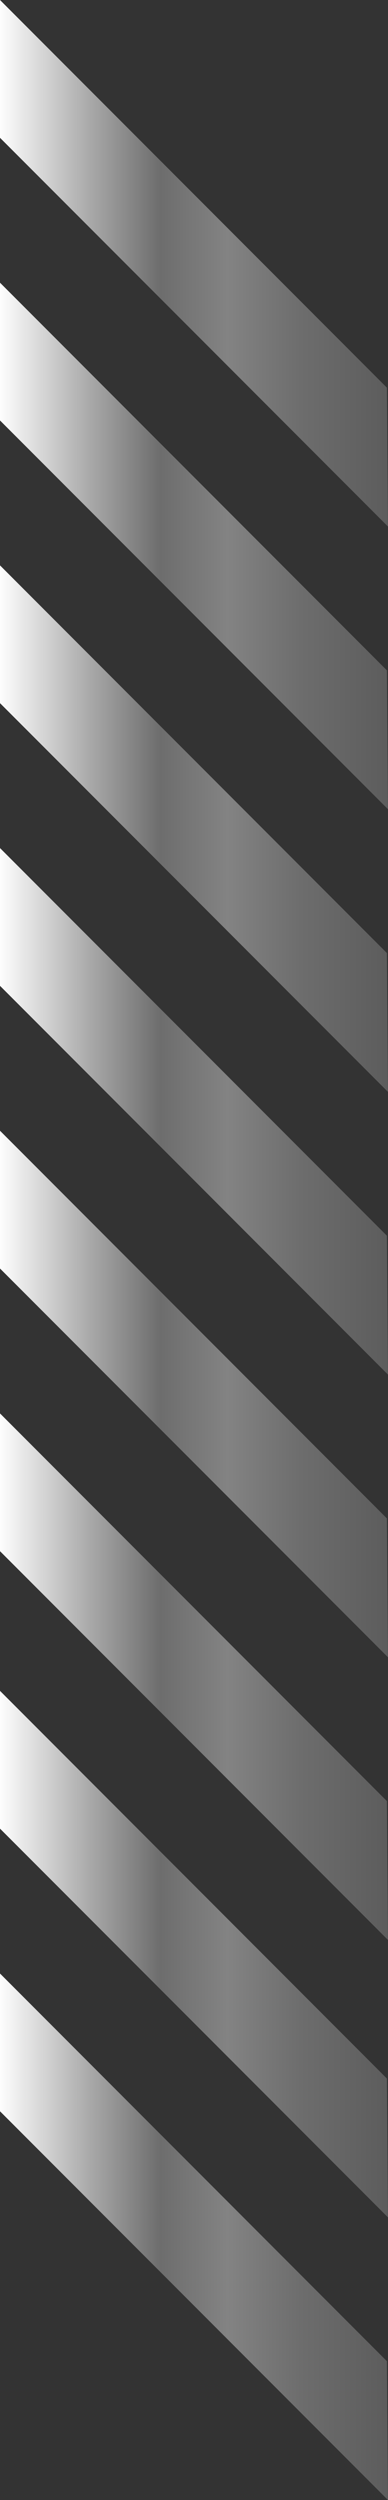 <svg xmlns="http://www.w3.org/2000/svg" xmlns:xlink="http://www.w3.org/1999/xlink" width="71.6" height="460.43" viewBox="0 0 71.6 460.43">
  <rect x="0" y="0" width="71.6" height="460.43" fill="#333333" stroke="none"/>
  <defs>
    <linearGradient id="linear-gradient" y1="0.5" x2="1" y2="0.5" gradientUnits="objectBoundingBox">
      <stop offset="0" stop-color="#fff"/>
      <stop offset="0.228" stop-color="#ababab"/>
      <stop offset="0.414" stop-color="#6d6d6d"/>
      <stop offset="0.586" stop-color="#838383"/>
      <stop offset="0.772" stop-color="#6d6d6d"/>
      <stop offset="1" stop-color="#5c5c5c"/>
    </linearGradient>
  </defs>
  <g id="Group_609" data-name="Group 609" transform="translate(-630.144 -160.826)">
    <path id="Path_848-2" data-name="Path 848-2" d="M701.744,518.106l-.2-25.576-71.4-71.4V446.5Z" fill="url(#linear-gradient)"/>
    <path id="Path_849-2" data-name="Path 849-2" d="M701.744,466.045l-.2-25.576-71.4-71.4v25.372Z" fill="url(#linear-gradient)"/>
    <path id="Path_850-2" data-name="Path 850-2" d="M701.744,413.985l-.2-25.576-71.4-71.4v25.372Z" fill="url(#linear-gradient)"/>
    <path id="Path_851-2" data-name="Path 851-2" d="M701.744,621.256l-.2-25.576-71.4-71.4v25.372Z" fill="url(#linear-gradient)"/>
    <path id="Path_852-2" data-name="Path 852-2" d="M701.744,569.2l-.2-25.576-71.4-71.4v25.371Z" fill="url(#linear-gradient)"/>
    <path id="Path_853-2" data-name="Path 853-2" d="M701.744,361.924l-.2-25.576-71.4-71.4V290.32Z" fill="url(#linear-gradient)"/>
    <path id="Path_854-2" data-name="Path 854-2" d="M701.744,309.863l-.2-25.576-71.4-71.4v25.372Z" fill="url(#linear-gradient)"/>
    <path id="Path_855-2" data-name="Path 855-2" d="M701.744,257.8l-.2-25.576-71.4-71.4V186.2Z" fill="url(#linear-gradient)"/>
  </g>
</svg>

